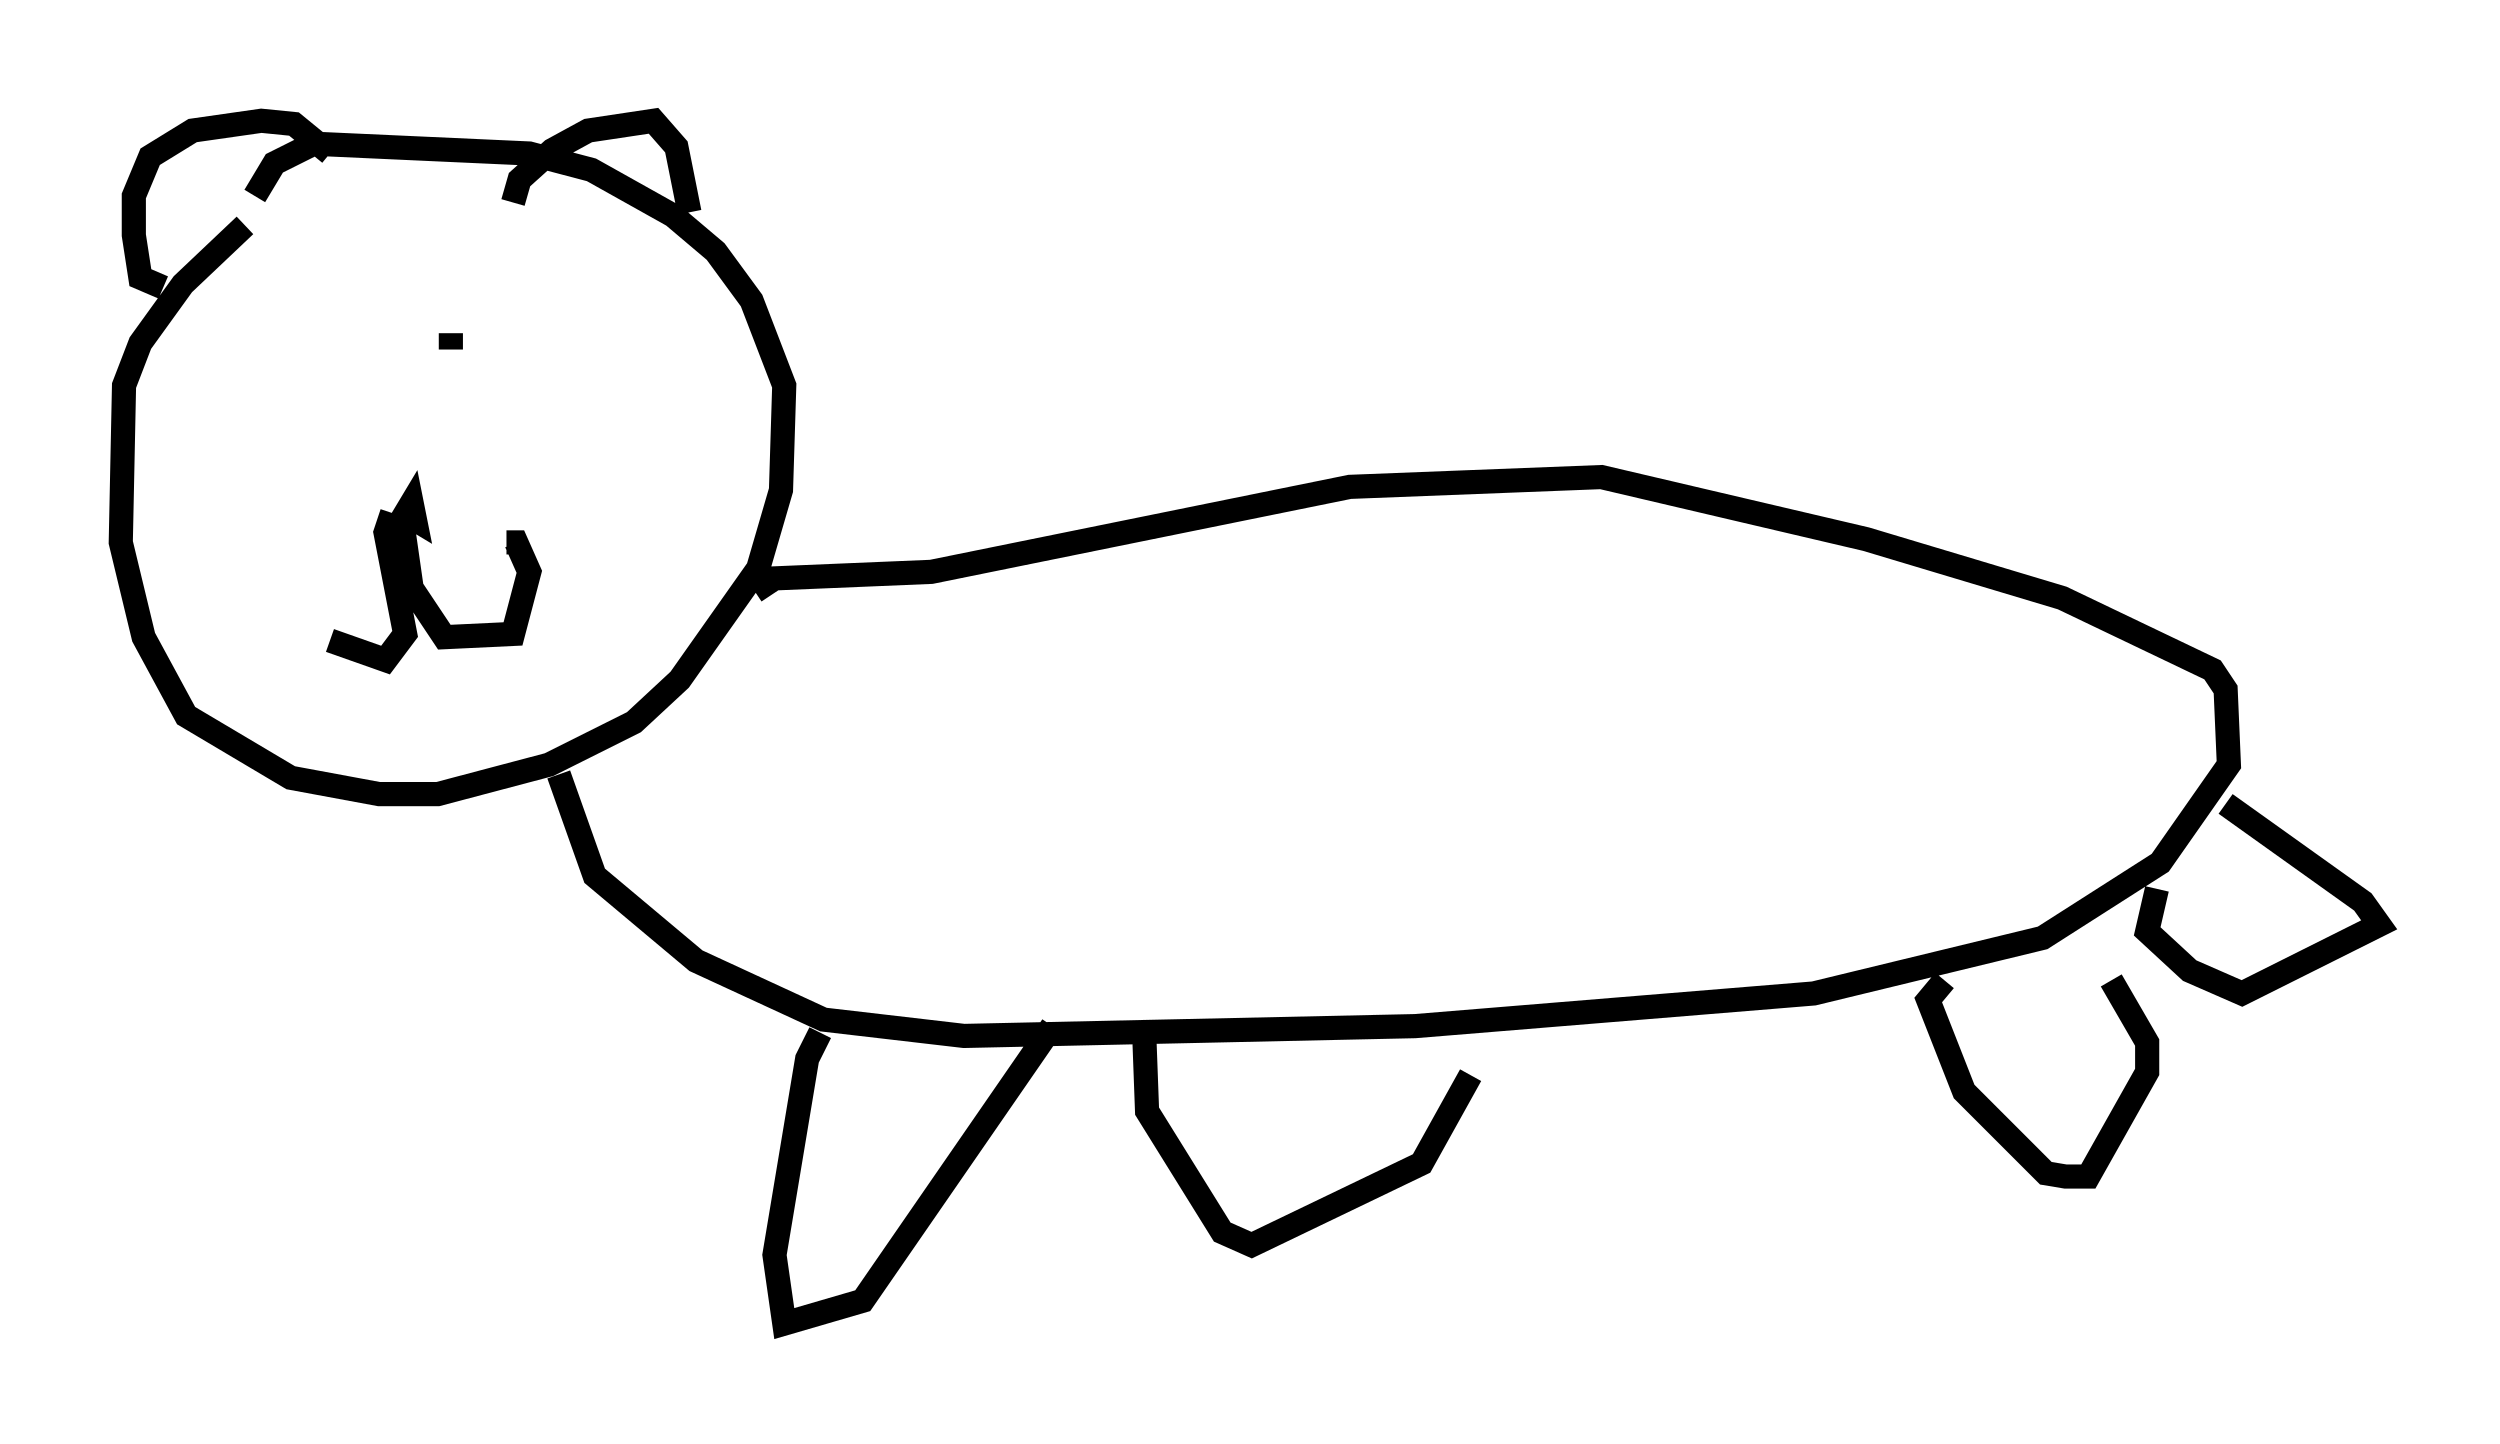 <?xml version="1.0" encoding="utf-8" ?>
<svg baseProfile="full" height="59.796" version="1.1" width="103.504" xmlns="http://www.w3.org/2000/svg" xmlns:ev="http://www.w3.org/2001/xml-events" xmlns:xlink="http://www.w3.org/1999/xlink"><defs /><rect fill="white" height="59.796" width="103.504" x="0" y="0" /><path d="M13.254, 8.248 m-3.112, 1.083 l-2.571, 2.436 -1.759, 2.436 l-0.677, 1.759 -0.135, 6.495 l0.947, 3.924 1.759, 3.248 l4.33, 2.571 3.654, 0.677 l2.436, 0.0 4.601, -1.218 l3.518, -1.759 1.894, -1.759 l3.248, -4.601 0.947, -3.248 l0.135, -4.33 -1.353, -3.518 l-1.488, -2.03 -1.759, -1.488 l-3.383, -1.894 -2.571, -0.677 l-8.931, -0.406 -1.624, 0.812 l-0.812, 1.353 m20.703, 16.373 l0.812, -0.541 6.495, -0.271 l17.321, -3.518 10.419, -0.406 l10.961, 2.571 8.119, 2.436 l6.225, 2.977 0.541, 0.812 l0.135, 3.112 -2.842, 4.059 l-4.871, 3.112 -9.472, 2.3 l-16.509, 1.353 -18.674, 0.406 l-5.819, -0.677 -5.277, -2.436 l-4.195, -3.518 -1.488, -4.195 m-1.894, -23.68 l0.271, -0.947 1.353, -1.218 l1.488, -0.812 2.706, -0.406 l0.947, 1.083 0.541, 2.706 m-21.786, 3.112 l-0.947, -0.406 -0.271, -1.759 l0.0, -1.624 0.677, -1.624 l1.759, -1.083 2.842, -0.406 l1.353, 0.135 1.488, 1.218 m5.007, 7.442 l0.0, 0.677 m-7.578, 0.406 l0.0, 0.0 m5.413, 6.225 l0.677, 0.406 -0.135, -0.677 l-0.406, 0.677 0.406, 2.842 l1.353, 2.03 2.842, -0.135 l0.677, -2.571 -0.541, -1.218 l-0.406, 0.0 m-4.736, -1.218 l-0.271, 0.812 0.812, 4.195 l-0.812, 1.083 -2.3, -0.812 m20.297, 16.238 l-0.541, 1.083 -1.353, 8.119 l0.406, 2.842 3.248, -0.947 l7.848, -11.367 m3.789, -0.135 l0.135, 3.654 3.112, 5.007 l1.218, 0.541 7.036, -3.383 l2.03, -3.654 m19.621, -3.924 l-0.677, 0.812 1.488, 3.789 l3.383, 3.383 0.812, 0.135 l0.947, 0.0 2.436, -4.33 l0.0, -1.218 -1.488, -2.571 m1.894, -3.789 l-0.406, 1.759 1.759, 1.624 l2.165, 0.947 5.683, -2.842 l-0.677, -0.947 -5.683, -4.059 " fill="none" stroke="black" stroke-width="1" /></svg>